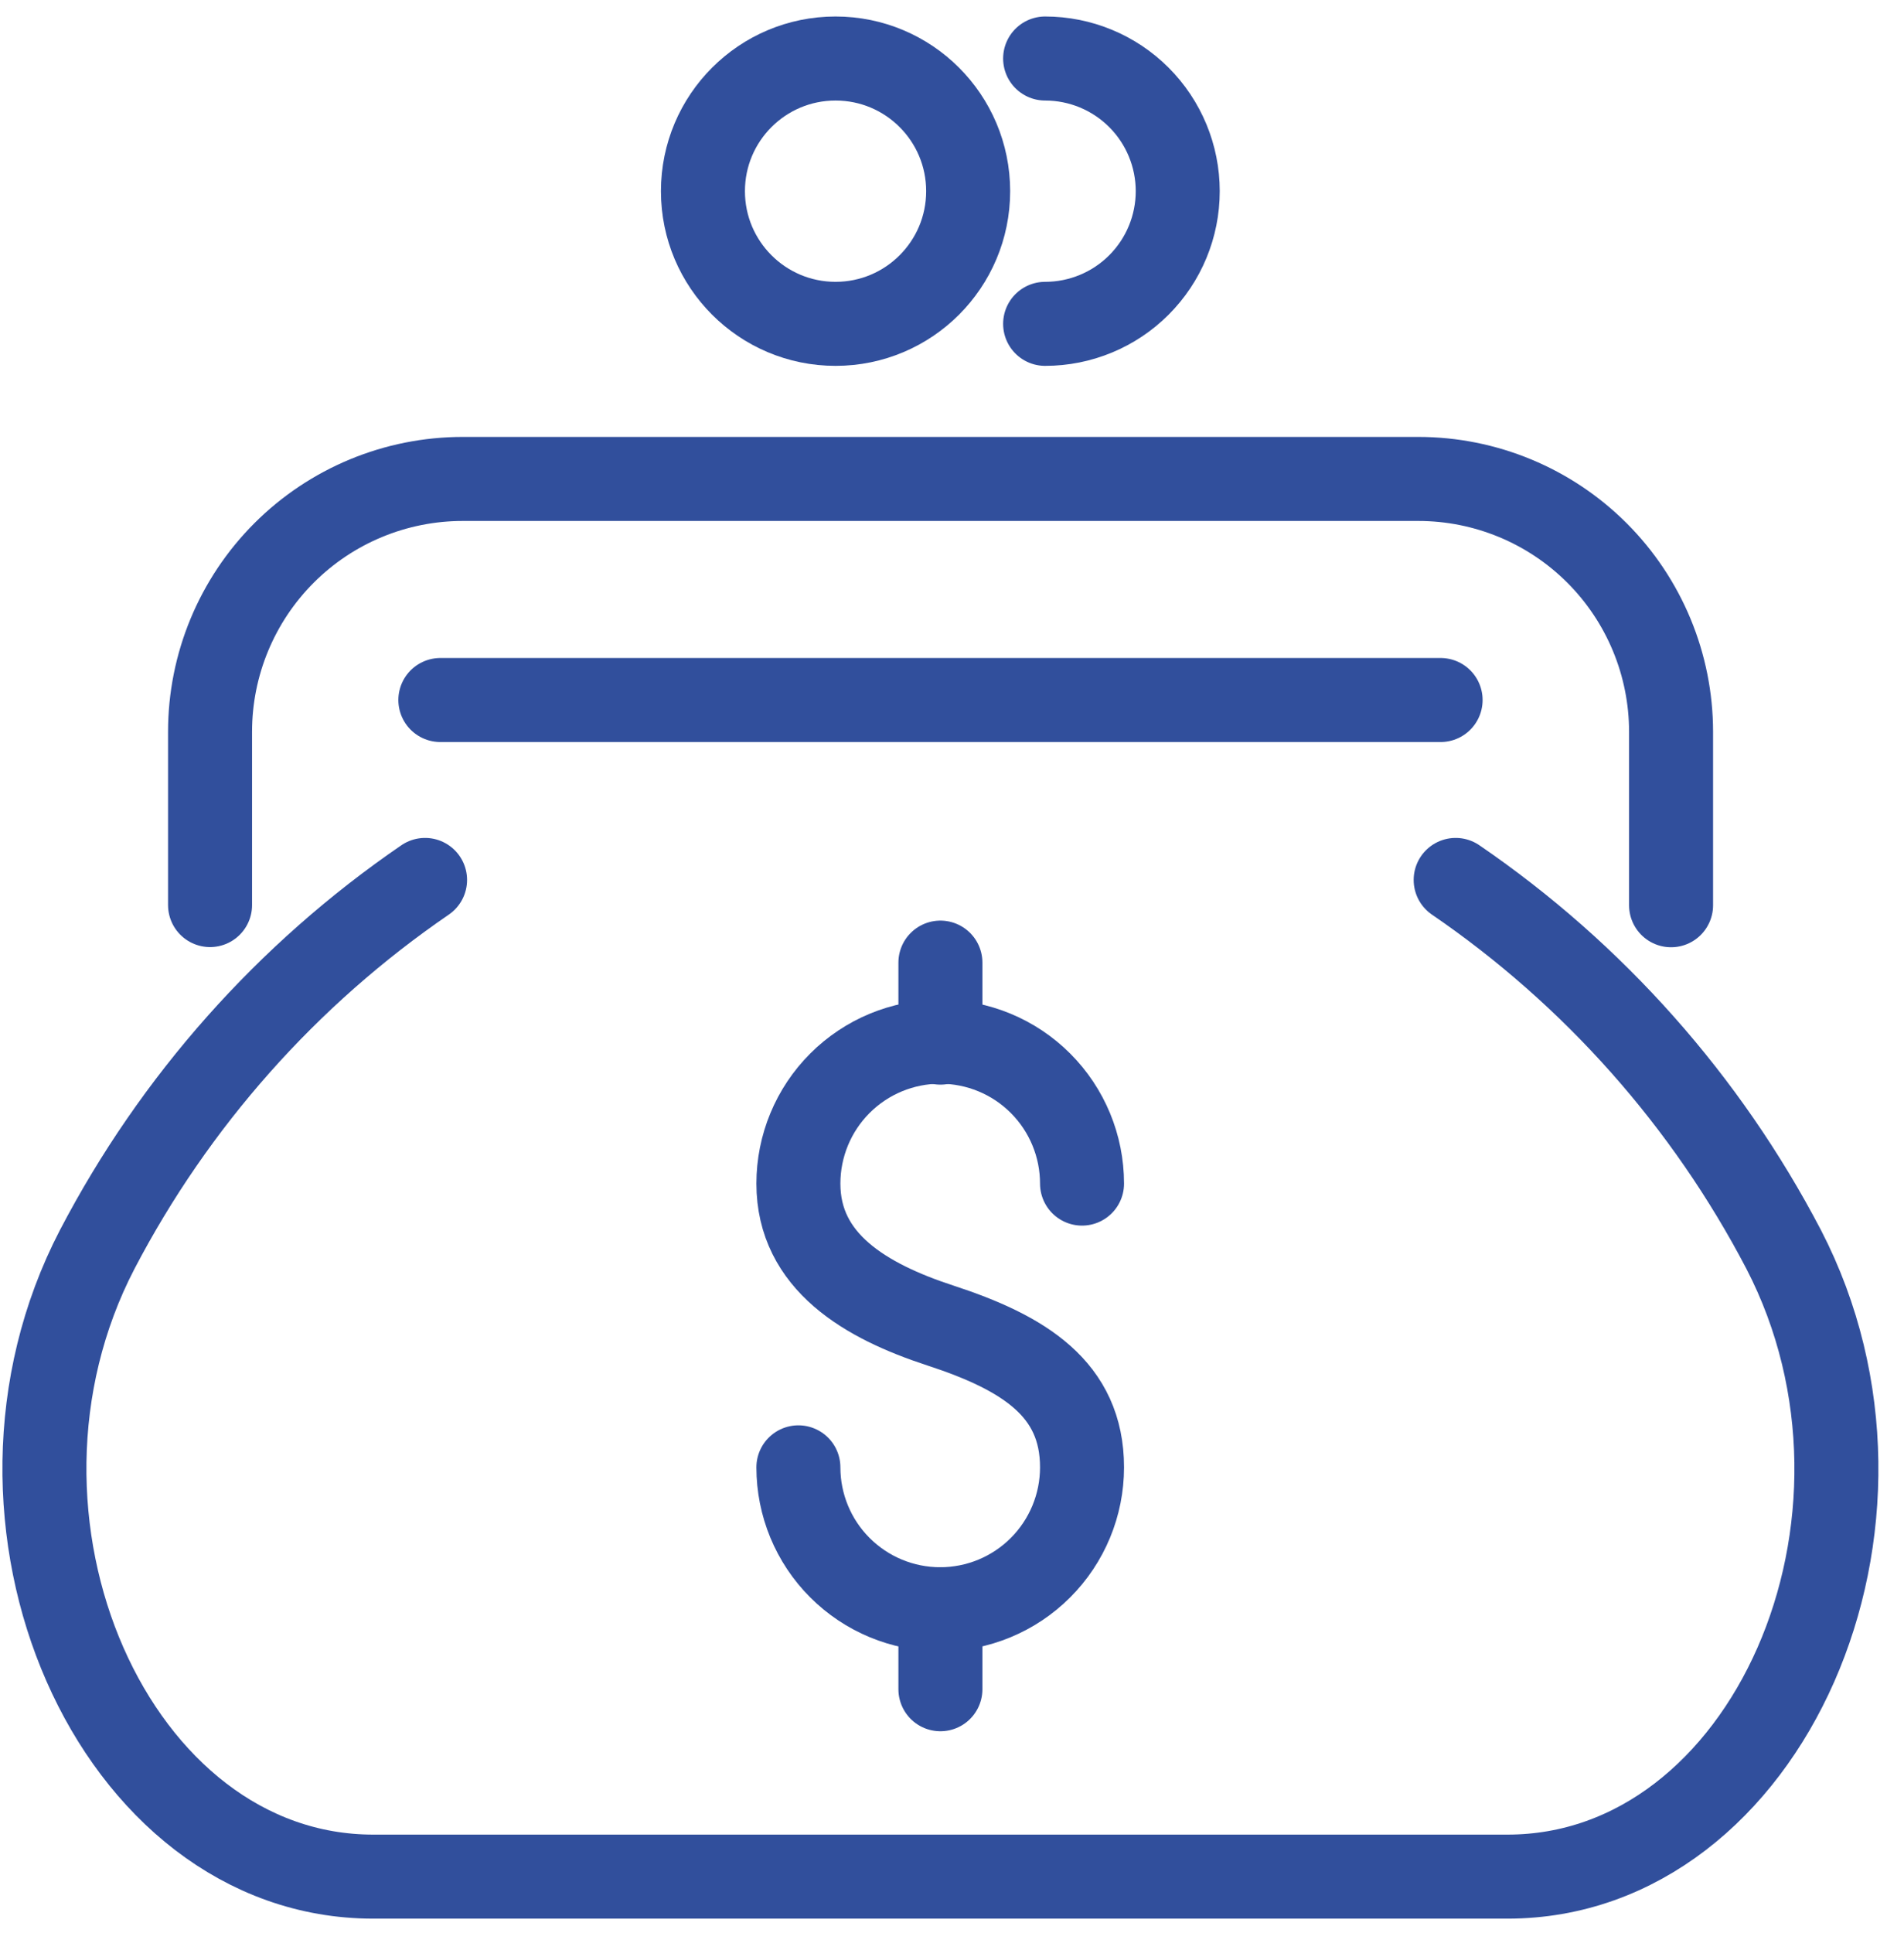<svg width="68" height="69" viewBox="0 0 68 69" fill="none" xmlns="http://www.w3.org/2000/svg">
<path d="M28.514 52.383C28.514 53.727 29.047 55.015 29.997 55.965C30.947 56.915 32.235 57.449 33.579 57.449C34.922 57.449 36.211 56.915 37.16 55.965C38.11 55.015 38.644 53.727 38.644 52.383C38.644 49.584 36.571 48.295 33.579 47.318C30.921 46.449 28.514 45.047 28.514 42.253C28.514 40.91 29.047 39.621 29.997 38.671C30.947 37.721 32.235 37.188 33.579 37.188C34.922 37.188 36.211 37.721 37.16 38.671C38.11 39.621 38.644 40.91 38.644 42.253" stroke="#314F9C" stroke-width="3" stroke-linecap="round" stroke-linejoin="round"/>
<path d="M33.586 34.365V37.221" stroke="#314F9C" stroke-width="3" stroke-linecap="round" stroke-linejoin="round"/>
<path d="M33.586 57.448V60.304" stroke="#314F9C" stroke-width="3" stroke-linecap="round" stroke-linejoin="round"/>
<path d="M15.181 31.413C10.256 34.785 6.235 39.314 3.472 44.604C-1.548 54.257 4.04 66.994 13.329 66.994H53.839C63.135 66.994 68.717 54.286 63.703 44.604C60.938 39.313 56.915 34.783 51.988 31.413" stroke="#314F9C" stroke-width="3" stroke-linecap="round" stroke-linejoin="round"/>
<path d="M7.502 32.31V26.121C7.502 23.728 8.453 21.433 10.145 19.74C11.837 18.048 14.132 17.098 16.525 17.098H50.658C53.051 17.099 55.345 18.05 57.037 19.742C58.728 21.434 59.679 23.728 59.681 26.121V32.316" stroke="#314F9C" stroke-width="3" stroke-linecap="round" stroke-linejoin="round"/>
<path d="M29.841 11.561C32.457 11.561 34.577 9.44 34.577 6.825C34.577 4.209 32.457 2.089 29.841 2.089C27.226 2.089 25.105 4.209 25.105 6.825C25.105 9.44 27.226 11.561 29.841 11.561Z" stroke="#314F9C" stroke-width="3" stroke-linecap="round" stroke-linejoin="round"/>
<path d="M37.326 2.089C38.582 2.089 39.787 2.588 40.675 3.476C41.563 4.364 42.062 5.569 42.062 6.825C42.062 8.081 41.563 9.286 40.675 10.174C39.787 11.062 38.582 11.561 37.326 11.561" stroke="#314F9C" stroke-width="3" stroke-linecap="round" stroke-linejoin="round"/>
<path d="M15.727 24.99H51.45" stroke="#314F9C" stroke-width="3" stroke-linecap="round" stroke-linejoin="round"/>
</svg>
